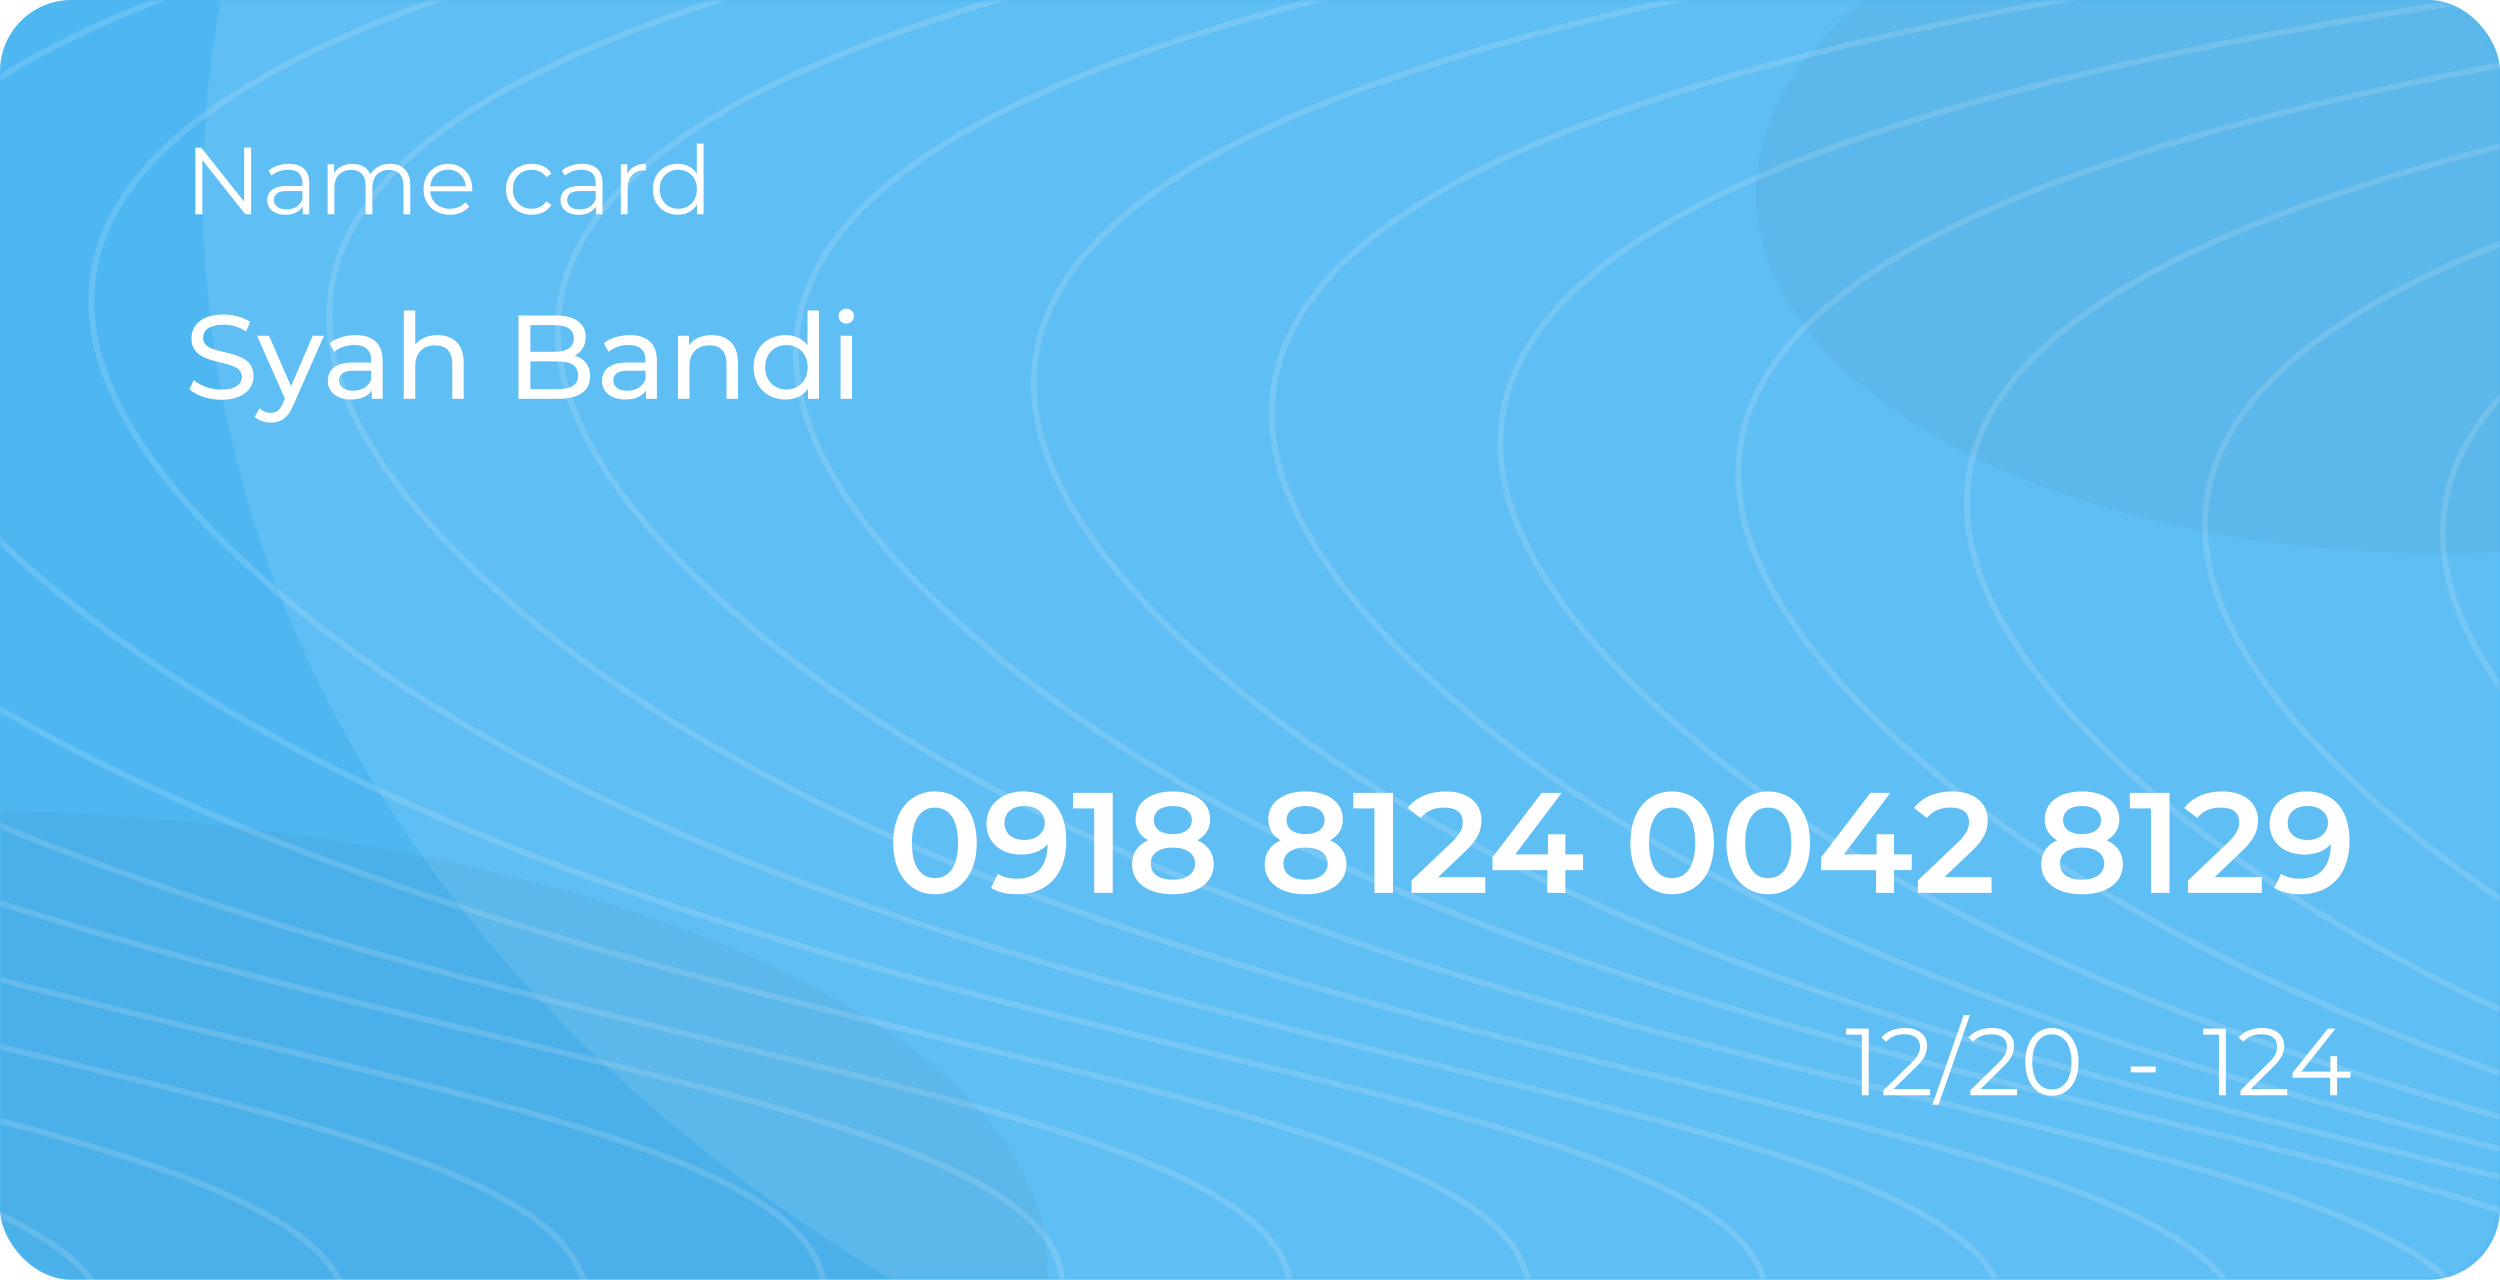<svg width="420" height="215" viewBox="0 0 420 215" fill="none" xmlns="http://www.w3.org/2000/svg">
<rect width="420" height="215" rx="12" fill="#4EB7F2"/>
<mask id="mask0_1_294" style="mask-type:alpha" maskUnits="userSpaceOnUse" x="0" y="0" width="420" height="215">
<rect width="420" height="215" rx="12" fill="#396B5F"/>
</mask>
<g mask="url(#mask0_1_294)">
<g filter="url(#filter0_f_1_294)">
<ellipse cx="324.895" cy="32.5" rx="290.812" ry="228.5" fill="white" fill-opacity="0.1"/>
</g>
<ellipse cx="-11.5" cy="213" rx="187.5" ry="77" fill="black" fill-opacity="0.04"/>
<ellipse cx="410" cy="32.5" rx="115" ry="60.5" fill="black" fill-opacity="0.04"/>
<path d="M632.829 7.223C520.985 20.493 345.636 47.347 434.843 132.119C548.365 239.997 825.778 211.736 702.57 295" stroke="white" stroke-opacity="0.14"/>
<path d="M592.844 5.967C481.001 19.236 305.651 46.09 394.858 130.862C508.38 238.741 785.793 210.479 662.585 293.743" stroke="white" stroke-opacity="0.14"/>
<path d="M552.86 2.197C441.016 15.466 265.666 42.321 354.873 127.092C468.396 234.971 745.809 206.71 622.6 289.973" stroke="white" stroke-opacity="0.14"/>
<path d="M513.373 -2.83C402.083 10.44 227.601 37.294 316.367 122.066C429.327 229.944 705.367 201.683 582.768 284.947" stroke="white" stroke-opacity="0.14"/>
<path d="M474.489 -7.857C362.645 5.413 187.296 32.267 276.503 117.039C390.025 224.917 667.438 196.656 544.23 279.92" stroke="white" stroke-opacity="0.14"/>
<path d="M435.003 -12.883C323.713 0.386 149.231 27.241 237.997 112.012C350.957 219.891 626.997 191.63 504.398 274.893" stroke="white" stroke-opacity="0.14"/>
<path d="M395.018 -17.91C283.728 -4.641 109.246 22.214 198.012 106.986C310.972 214.864 587.012 186.603 464.413 269.867" stroke="white" stroke-opacity="0.14"/>
<path d="M356.134 -22.937C244.291 -9.667 68.941 17.187 158.148 101.959C271.67 209.837 549.083 181.576 425.875 264.84" stroke="white" stroke-opacity="0.14"/>
<path d="M316.149 -26.706C204.305 -13.437 28.955 13.417 118.163 98.189C231.685 206.067 509.098 177.806 385.889 261.07" stroke="white" stroke-opacity="0.14"/>
<path d="M276.663 -29.22C165.373 -15.95 -9.109 10.904 79.657 95.676C192.617 203.554 468.657 175.293 346.058 258.557" stroke="white" stroke-opacity="0.14"/>
<path d="M236.678 -31.733C125.388 -18.464 -49.094 8.39 39.672 93.162C152.632 201.041 428.672 172.78 306.073 256.043" stroke="white" stroke-opacity="0.14"/>
<path d="M196.693 -34.247C85.403 -20.977 -89.079 5.877 -0.313 90.649C112.647 198.527 388.687 170.266 266.088 253.53" stroke="white" stroke-opacity="0.14"/>
<path d="M156.708 -35.503C45.418 -22.234 -129.064 4.62 -40.298 89.392C72.662 197.271 348.702 169.01 226.103 252.273" stroke="white" stroke-opacity="0.14"/>
<path d="M116.723 -35.503C5.433 -22.234 -169.048 4.62 -80.283 89.392C32.678 197.271 308.717 169.01 186.119 252.273" stroke="white" stroke-opacity="0.14"/>
<path d="M77.839 -36.76C-34.004 -23.491 -209.354 3.364 -120.147 88.136C-6.624 196.014 270.789 167.753 147.58 251.017" stroke="white" stroke-opacity="0.14"/>
<path d="M37.854 -35.503C-73.989 -22.234 -249.339 4.62 -160.132 89.392C-46.609 197.271 230.804 169.01 107.595 252.273" stroke="white" stroke-opacity="0.14"/>
<path d="M-2.13 -34.247C-113.974 -20.977 -289.324 5.877 -200.116 90.649C-86.594 198.527 190.819 170.266 67.61 253.53" stroke="white" stroke-opacity="0.14"/>
<path d="M-42.115 -31.733C-153.958 -18.464 -329.308 8.39 -240.101 93.162C-126.578 201.041 150.835 172.78 27.626 256.043" stroke="white" stroke-opacity="0.14"/>
<path d="M-82.1 -29.22C-193.943 -15.95 -369.293 10.904 -280.086 95.676C-166.564 203.554 110.849 175.293 -12.359 258.557" stroke="white" stroke-opacity="0.14"/>
</g>
<path d="M157.064 150.24C161.072 150.24 164.096 147.12 164.096 141.6C164.096 136.08 161.072 132.96 157.064 132.96C153.08 132.96 150.056 136.08 150.056 141.6C150.056 147.12 153.08 150.24 157.064 150.24ZM157.064 147.528C154.784 147.528 153.2 145.656 153.2 141.6C153.2 137.544 154.784 135.672 157.064 135.672C159.368 135.672 160.952 137.544 160.952 141.6C160.952 145.656 159.368 147.528 157.064 147.528ZM171.868 132.96C168.436 132.96 165.724 135.072 165.724 138.408C165.724 141.552 168.196 143.568 171.508 143.568C173.38 143.568 174.988 142.992 175.996 141.816V141.84C175.996 145.656 174.004 147.624 170.836 147.624C169.66 147.624 168.556 147.408 167.644 146.808L166.492 149.16C167.62 149.88 169.228 150.24 170.908 150.24C175.78 150.24 179.14 147.072 179.14 141.312C179.14 135.912 176.452 132.96 171.868 132.96ZM172.108 141.12C170.068 141.12 168.748 140.016 168.748 138.264C168.748 136.512 170.092 135.408 172.036 135.408C174.268 135.408 175.516 136.656 175.516 138.24C175.516 139.896 174.124 141.12 172.108 141.12ZM180.27 133.2V135.816H183.822V150H186.942V133.2H180.27ZM201.171 141.168C202.539 140.424 203.307 139.224 203.307 137.64C203.307 134.76 200.763 132.96 197.019 132.96C193.299 132.96 190.779 134.76 190.779 137.64C190.779 139.224 191.523 140.424 192.867 141.168C191.139 141.96 190.179 143.328 190.179 145.176C190.179 148.296 192.843 150.24 197.019 150.24C201.195 150.24 203.907 148.296 203.907 145.176C203.907 143.328 202.923 141.96 201.171 141.168ZM197.019 135.408C198.939 135.408 200.235 136.272 200.235 137.784C200.235 139.224 199.011 140.136 197.019 140.136C195.051 140.136 193.851 139.224 193.851 137.784C193.851 136.272 195.099 135.408 197.019 135.408ZM197.019 147.792C194.715 147.792 193.323 146.784 193.323 145.08C193.323 143.424 194.715 142.392 197.019 142.392C199.323 142.392 200.763 143.424 200.763 145.08C200.763 146.784 199.323 147.792 197.019 147.792ZM223.46 141.168C224.828 140.424 225.596 139.224 225.596 137.64C225.596 134.76 223.052 132.96 219.308 132.96C215.588 132.96 213.068 134.76 213.068 137.64C213.068 139.224 213.812 140.424 215.156 141.168C213.428 141.96 212.468 143.328 212.468 145.176C212.468 148.296 215.132 150.24 219.308 150.24C223.484 150.24 226.196 148.296 226.196 145.176C226.196 143.328 225.212 141.96 223.46 141.168ZM219.308 135.408C221.228 135.408 222.524 136.272 222.524 137.784C222.524 139.224 221.3 140.136 219.308 140.136C217.34 140.136 216.14 139.224 216.14 137.784C216.14 136.272 217.388 135.408 219.308 135.408ZM219.308 147.792C217.004 147.792 215.612 146.784 215.612 145.08C215.612 143.424 217.004 142.392 219.308 142.392C221.612 142.392 223.052 143.424 223.052 145.08C223.052 146.784 221.612 147.792 219.308 147.792ZM227.356 133.2V135.816H230.908V150H234.028V133.2H227.356ZM241.609 147.36L246.097 143.088C248.425 140.904 248.881 139.416 248.881 137.784C248.881 134.808 246.529 132.96 242.881 132.96C240.121 132.96 237.793 133.992 236.497 135.744L238.681 137.424C239.617 136.224 240.985 135.672 242.617 135.672C244.681 135.672 245.737 136.56 245.737 138.096C245.737 139.032 245.449 140.016 243.817 141.576L237.145 147.912V150H249.529V147.36H241.609ZM265.954 143.544H262.978V140.16H260.05V143.544H254.554L262.354 133.2H259.018L250.738 144.024V146.184H259.954V150H262.978V146.184H265.954V143.544ZM280.908 150.24C284.916 150.24 287.94 147.12 287.94 141.6C287.94 136.08 284.916 132.96 280.908 132.96C276.924 132.96 273.9 136.08 273.9 141.6C273.9 147.12 276.924 150.24 280.908 150.24ZM280.908 147.528C278.628 147.528 277.044 145.656 277.044 141.6C277.044 137.544 278.628 135.672 280.908 135.672C283.212 135.672 284.796 137.544 284.796 141.6C284.796 145.656 283.212 147.528 280.908 147.528ZM297.056 150.24C301.064 150.24 304.088 147.12 304.088 141.6C304.088 136.08 301.064 132.96 297.056 132.96C293.072 132.96 290.048 136.08 290.048 141.6C290.048 147.12 293.072 150.24 297.056 150.24ZM297.056 147.528C294.776 147.528 293.192 145.656 293.192 141.6C293.192 137.544 294.776 135.672 297.056 135.672C299.36 135.672 300.944 137.544 300.944 141.6C300.944 145.656 299.36 147.528 297.056 147.528ZM321.173 143.544H318.197V140.16H315.269V143.544H309.773L317.573 133.2H314.237L305.957 144.024V146.184H315.173V150H318.197V146.184H321.173V143.544ZM326.663 147.36L331.151 143.088C333.479 140.904 333.935 139.416 333.935 137.784C333.935 134.808 331.583 132.96 327.935 132.96C325.175 132.96 322.847 133.992 321.551 135.744L323.735 137.424C324.671 136.224 326.039 135.672 327.671 135.672C329.735 135.672 330.791 136.56 330.791 138.096C330.791 139.032 330.503 140.016 328.871 141.576L322.199 147.912V150H334.583V147.36H326.663ZM353.913 141.168C355.281 140.424 356.049 139.224 356.049 137.64C356.049 134.76 353.505 132.96 349.761 132.96C346.041 132.96 343.521 134.76 343.521 137.64C343.521 139.224 344.265 140.424 345.609 141.168C343.881 141.96 342.921 143.328 342.921 145.176C342.921 148.296 345.585 150.24 349.761 150.24C353.937 150.24 356.649 148.296 356.649 145.176C356.649 143.328 355.665 141.96 353.913 141.168ZM349.761 135.408C351.681 135.408 352.977 136.272 352.977 137.784C352.977 139.224 351.753 140.136 349.761 140.136C347.793 140.136 346.593 139.224 346.593 137.784C346.593 136.272 347.841 135.408 349.761 135.408ZM349.761 147.792C347.457 147.792 346.065 146.784 346.065 145.08C346.065 143.424 347.457 142.392 349.761 142.392C352.065 142.392 353.505 143.424 353.505 145.08C353.505 146.784 352.065 147.792 349.761 147.792ZM357.809 133.2V135.816H361.361V150H364.481V133.2H357.809ZM372.062 147.36L376.55 143.088C378.878 140.904 379.334 139.416 379.334 137.784C379.334 134.808 376.982 132.96 373.334 132.96C370.574 132.96 368.246 133.992 366.95 135.744L369.134 137.424C370.07 136.224 371.438 135.672 373.07 135.672C375.134 135.672 376.19 136.56 376.19 138.096C376.19 139.032 375.902 140.016 374.27 141.576L367.598 147.912V150H379.982V147.36H372.062ZM387.447 132.96C384.015 132.96 381.303 135.072 381.303 138.408C381.303 141.552 383.775 143.568 387.087 143.568C388.959 143.568 390.567 142.992 391.575 141.816V141.84C391.575 145.656 389.583 147.624 386.415 147.624C385.239 147.624 384.135 147.408 383.223 146.808L382.071 149.16C383.199 149.88 384.807 150.24 386.487 150.24C391.359 150.24 394.719 147.072 394.719 141.312C394.719 135.912 392.031 132.96 387.447 132.96ZM387.687 141.12C385.647 141.12 384.327 140.016 384.327 138.264C384.327 136.512 385.671 135.408 387.615 135.408C389.847 135.408 391.095 136.656 391.095 138.24C391.095 139.896 389.703 141.12 387.687 141.12Z" fill="white"/>
<path d="M313.936 172.8V184H312.784V173.824H310.144V172.8H313.936ZM324.261 182.976V184H316.405V183.184L321.061 178.624C321.648 178.048 322.043 177.552 322.245 177.136C322.459 176.709 322.565 176.283 322.565 175.856C322.565 175.195 322.336 174.683 321.877 174.32C321.429 173.947 320.784 173.76 319.941 173.76C318.629 173.76 317.611 174.176 316.885 175.008L316.069 174.304C316.507 173.792 317.061 173.397 317.733 173.12C318.416 172.843 319.184 172.704 320.037 172.704C321.179 172.704 322.08 172.976 322.741 173.52C323.413 174.053 323.749 174.789 323.749 175.728C323.749 176.304 323.621 176.859 323.365 177.392C323.109 177.925 322.624 178.539 321.909 179.232L318.101 182.976H324.261ZM329.911 170.528H330.951L325.671 185.6H324.631L329.911 170.528ZM338.871 182.976V184H331.015V183.184L335.671 178.624C336.257 178.048 336.652 177.552 336.855 177.136C337.068 176.709 337.175 176.283 337.175 175.856C337.175 175.195 336.945 174.683 336.487 174.32C336.039 173.947 335.393 173.76 334.551 173.76C333.239 173.76 332.22 174.176 331.495 175.008L330.679 174.304C331.116 173.792 331.671 173.397 332.343 173.12C333.025 172.843 333.793 172.704 334.647 172.704C335.788 172.704 336.689 172.976 337.351 173.52C338.023 174.053 338.359 174.789 338.359 175.728C338.359 176.304 338.231 176.859 337.975 177.392C337.719 177.925 337.233 178.539 336.519 179.232L332.711 182.976H338.871ZM344.718 184.096C343.854 184.096 343.081 183.867 342.398 183.408C341.726 182.949 341.198 182.293 340.814 181.44C340.441 180.576 340.254 179.563 340.254 178.4C340.254 177.237 340.441 176.229 340.814 175.376C341.198 174.512 341.726 173.851 342.398 173.392C343.081 172.933 343.854 172.704 344.718 172.704C345.582 172.704 346.35 172.933 347.022 173.392C347.705 173.851 348.238 174.512 348.622 175.376C349.006 176.229 349.198 177.237 349.198 178.4C349.198 179.563 349.006 180.576 348.622 181.44C348.238 182.293 347.705 182.949 347.022 183.408C346.35 183.867 345.582 184.096 344.718 184.096ZM344.718 183.04C345.369 183.04 345.939 182.859 346.43 182.496C346.931 182.133 347.321 181.605 347.598 180.912C347.875 180.219 348.014 179.381 348.014 178.4C348.014 177.419 347.875 176.581 347.598 175.888C347.321 175.195 346.931 174.667 346.43 174.304C345.939 173.941 345.369 173.76 344.718 173.76C344.067 173.76 343.491 173.941 342.99 174.304C342.499 174.667 342.115 175.195 341.838 175.888C341.561 176.581 341.422 177.419 341.422 178.4C341.422 179.381 341.561 180.219 341.838 180.912C342.115 181.605 342.499 182.133 342.99 182.496C343.491 182.859 344.067 183.04 344.718 183.04Z" fill="white"/>
<path d="M357.96 180.16V179.168H362.152V180.16H357.96Z" fill="white"/>
<path d="M372.784 184V173.28L373.296 173.824H370.144V172.8H373.936V184H372.784ZM376.405 184V183.184L381.061 178.624C381.488 178.208 381.808 177.845 382.021 177.536C382.235 177.216 382.379 176.917 382.453 176.64C382.528 176.363 382.565 176.101 382.565 175.856C382.565 175.205 382.341 174.693 381.893 174.32C381.456 173.947 380.805 173.76 379.941 173.76C379.28 173.76 378.693 173.861 378.181 174.064C377.68 174.267 377.248 174.581 376.885 175.008L376.069 174.304C376.507 173.792 377.067 173.397 377.749 173.12C378.432 172.843 379.195 172.704 380.037 172.704C380.795 172.704 381.451 172.827 382.005 173.072C382.56 173.307 382.987 173.653 383.285 174.112C383.595 174.571 383.749 175.109 383.749 175.728C383.749 176.091 383.696 176.448 383.589 176.8C383.493 177.152 383.312 177.525 383.045 177.92C382.789 178.304 382.411 178.741 381.909 179.232L377.637 183.424L377.317 182.976H384.261V184H376.405ZM385.156 181.056V180.224L391.092 172.8H392.372L386.484 180.224L385.86 180.032H394.868V181.056H385.156ZM391.476 184V181.056L391.508 180.032V177.44H392.628V184H391.476Z" fill="white"/>
<path d="M32.824 36V24.8H33.8L41.528 34.528H41.016V24.8H42.184V36H41.208L33.496 26.272H34.008V36H32.824ZM50.864 36V34.144L50.816 33.84V30.736C50.816 30.021 50.613 29.472 50.208 29.088C49.813 28.704 49.221 28.512 48.432 28.512C47.888 28.512 47.37 28.603 46.88 28.784C46.389 28.965 45.973 29.205 45.632 29.504L45.12 28.656C45.546 28.293 46.058 28.016 46.656 27.824C47.253 27.621 47.882 27.52 48.544 27.52C49.632 27.52 50.469 27.792 51.056 28.336C51.653 28.869 51.952 29.685 51.952 30.784V36H50.864ZM47.968 36.08C47.338 36.08 46.789 35.979 46.32 35.776C45.861 35.563 45.509 35.275 45.264 34.912C45.018 34.539 44.896 34.112 44.896 33.632C44.896 33.195 44.997 32.8 45.2 32.448C45.413 32.085 45.754 31.797 46.224 31.584C46.704 31.36 47.344 31.248 48.144 31.248H51.04V32.096H48.176C47.365 32.096 46.8 32.24 46.48 32.528C46.17 32.816 46.016 33.173 46.016 33.6C46.016 34.08 46.202 34.464 46.576 34.752C46.949 35.04 47.472 35.184 48.144 35.184C48.784 35.184 49.333 35.04 49.792 34.752C50.261 34.453 50.602 34.027 50.816 33.472L51.072 34.256C50.858 34.811 50.485 35.253 49.952 35.584C49.429 35.915 48.768 36.08 47.968 36.08ZM65.533 27.52C66.216 27.52 66.808 27.653 67.309 27.92C67.821 28.176 68.216 28.571 68.493 29.104C68.781 29.637 68.925 30.309 68.925 31.12V36H67.789V31.232C67.789 30.347 67.576 29.68 67.149 29.232C66.733 28.773 66.141 28.544 65.373 28.544C64.797 28.544 64.296 28.667 63.869 28.912C63.453 29.147 63.128 29.493 62.893 29.952C62.669 30.4 62.557 30.944 62.557 31.584V36H61.421V31.232C61.421 30.347 61.208 29.68 60.781 29.232C60.355 28.773 59.757 28.544 58.989 28.544C58.424 28.544 57.928 28.667 57.501 28.912C57.075 29.147 56.744 29.493 56.509 29.952C56.285 30.4 56.173 30.944 56.173 31.584V36H55.037V27.6H56.125V29.872L55.949 29.472C56.205 28.864 56.616 28.389 57.181 28.048C57.757 27.696 58.434 27.52 59.213 27.52C60.035 27.52 60.733 27.728 61.309 28.144C61.885 28.549 62.258 29.163 62.429 29.984L61.981 29.808C62.227 29.125 62.658 28.576 63.277 28.16C63.907 27.733 64.659 27.52 65.533 27.52ZM75.574 36.08C74.699 36.08 73.931 35.899 73.27 35.536C72.609 35.163 72.091 34.656 71.718 34.016C71.344 33.365 71.158 32.624 71.158 31.792C71.158 30.96 71.334 30.224 71.686 29.584C72.049 28.944 72.539 28.443 73.158 28.08C73.787 27.707 74.491 27.52 75.27 27.52C76.059 27.52 76.758 27.701 77.366 28.064C77.984 28.416 78.47 28.917 78.822 29.568C79.174 30.208 79.35 30.949 79.35 31.792C79.35 31.845 79.344 31.904 79.334 31.968C79.334 32.021 79.334 32.08 79.334 32.144H72.022V31.296H78.726L78.278 31.632C78.278 31.024 78.144 30.485 77.878 30.016C77.622 29.536 77.27 29.163 76.822 28.896C76.374 28.629 75.856 28.496 75.27 28.496C74.694 28.496 74.177 28.629 73.718 28.896C73.259 29.163 72.902 29.536 72.646 30.016C72.39 30.496 72.262 31.045 72.262 31.664V31.84C72.262 32.48 72.4 33.045 72.678 33.536C72.966 34.016 73.361 34.395 73.862 34.672C74.374 34.939 74.955 35.072 75.606 35.072C76.118 35.072 76.593 34.981 77.03 34.8C77.478 34.619 77.862 34.341 78.182 33.968L78.822 34.704C78.448 35.152 77.979 35.493 77.414 35.728C76.859 35.963 76.246 36.08 75.574 36.08ZM89.338 36.08C88.506 36.08 87.759 35.899 87.098 35.536C86.447 35.163 85.935 34.656 85.562 34.016C85.188 33.365 85.002 32.624 85.002 31.792C85.002 30.949 85.188 30.208 85.562 29.568C85.935 28.928 86.447 28.427 87.098 28.064C87.759 27.701 88.506 27.52 89.338 27.52C90.052 27.52 90.698 27.659 91.274 27.936C91.85 28.213 92.303 28.629 92.634 29.184L91.786 29.76C91.498 29.333 91.14 29.019 90.714 28.816C90.287 28.613 89.823 28.512 89.322 28.512C88.724 28.512 88.186 28.651 87.706 28.928C87.226 29.195 86.847 29.573 86.57 30.064C86.292 30.555 86.154 31.131 86.154 31.792C86.154 32.453 86.292 33.029 86.57 33.52C86.847 34.011 87.226 34.395 87.706 34.672C88.186 34.939 88.724 35.072 89.322 35.072C89.823 35.072 90.287 34.971 90.714 34.768C91.14 34.565 91.498 34.256 91.786 33.84L92.634 34.416C92.303 34.96 91.85 35.376 91.274 35.664C90.698 35.941 90.052 36.08 89.338 36.08ZM100.129 36V34.144L100.081 33.84V30.736C100.081 30.021 99.879 29.472 99.473 29.088C99.079 28.704 98.487 28.512 97.697 28.512C97.153 28.512 96.636 28.603 96.145 28.784C95.655 28.965 95.239 29.205 94.897 29.504L94.385 28.656C94.812 28.293 95.324 28.016 95.921 27.824C96.519 27.621 97.148 27.52 97.809 27.52C98.897 27.52 99.735 27.792 100.321 28.336C100.919 28.869 101.217 29.685 101.217 30.784V36H100.129ZM97.233 36.08C96.604 36.08 96.055 35.979 95.585 35.776C95.127 35.563 94.775 35.275 94.529 34.912C94.284 34.539 94.161 34.112 94.161 33.632C94.161 33.195 94.263 32.8 94.465 32.448C94.679 32.085 95.02 31.797 95.489 31.584C95.969 31.36 96.609 31.248 97.409 31.248H100.305V32.096H97.441C96.631 32.096 96.065 32.24 95.745 32.528C95.436 32.816 95.281 33.173 95.281 33.6C95.281 34.08 95.468 34.464 95.841 34.752C96.215 35.04 96.737 35.184 97.409 35.184C98.049 35.184 98.599 35.04 99.057 34.752C99.527 34.453 99.868 34.027 100.081 33.472L100.337 34.256C100.124 34.811 99.751 35.253 99.217 35.584C98.695 35.915 98.033 36.08 97.233 36.08ZM104.303 36V27.6H105.391V29.888L105.279 29.488C105.513 28.848 105.908 28.363 106.463 28.032C107.017 27.691 107.705 27.52 108.527 27.52V28.624C108.484 28.624 108.441 28.624 108.399 28.624C108.356 28.613 108.313 28.608 108.271 28.608C107.385 28.608 106.692 28.88 106.191 29.424C105.689 29.957 105.439 30.72 105.439 31.712V36H104.303ZM113.866 36.08C113.066 36.08 112.346 35.899 111.706 35.536C111.076 35.173 110.58 34.672 110.218 34.032C109.855 33.381 109.674 32.635 109.674 31.792C109.674 30.939 109.855 30.192 110.218 29.552C110.58 28.912 111.076 28.416 111.706 28.064C112.346 27.701 113.066 27.52 113.866 27.52C114.602 27.52 115.258 27.685 115.834 28.016C116.42 28.347 116.884 28.832 117.226 29.472C117.578 30.101 117.753 30.875 117.753 31.792C117.753 32.699 117.583 33.472 117.242 34.112C116.9 34.752 116.436 35.243 115.85 35.584C115.274 35.915 114.612 36.08 113.866 36.08ZM113.946 35.072C114.543 35.072 115.076 34.939 115.546 34.672C116.026 34.395 116.399 34.011 116.666 33.52C116.943 33.019 117.082 32.443 117.082 31.792C117.082 31.131 116.943 30.555 116.666 30.064C116.399 29.573 116.026 29.195 115.546 28.928C115.076 28.651 114.543 28.512 113.946 28.512C113.359 28.512 112.831 28.651 112.362 28.928C111.892 29.195 111.519 29.573 111.242 30.064C110.964 30.555 110.826 31.131 110.826 31.792C110.826 32.443 110.964 33.019 111.242 33.52C111.519 34.011 111.892 34.395 112.362 34.672C112.831 34.939 113.359 35.072 113.946 35.072ZM117.114 36V33.472L117.226 31.776L117.066 30.08V24.128H118.202V36H117.114Z" fill="white"/>
<path d="M37.18 67.16C40.88 67.16 42.6 65.32 42.6 63.18C42.6 58.04 34.12 60.18 34.12 56.76C34.12 55.54 35.14 54.54 37.52 54.54C38.76 54.54 40.14 54.9 41.36 55.68L42.02 54.08C40.86 53.28 39.16 52.84 37.52 52.84C33.84 52.84 32.16 54.68 32.16 56.84C32.16 62.04 40.64 59.88 40.64 63.3C40.64 64.52 39.6 65.46 37.18 65.46C35.38 65.46 33.6 64.78 32.56 63.84L31.82 65.4C32.94 66.44 35.04 67.16 37.18 67.16ZM52.547 56.4L48.887 64.88L45.187 56.4H43.187L47.867 66.98L47.527 67.72C47.007 68.94 46.427 69.36 45.507 69.36C44.787 69.36 44.127 69.08 43.607 68.58L42.787 70.02C43.447 70.66 44.487 71 45.507 71C47.127 71 48.347 70.3 49.287 68.06L54.427 56.4H52.547ZM59.746 56.3C58.046 56.3 56.466 56.78 55.366 57.66L56.166 59.1C56.986 58.4 58.266 57.96 59.526 57.96C61.426 57.96 62.366 58.9 62.366 60.52V60.9H59.326C56.166 60.9 55.066 62.3 55.066 64C55.066 65.84 56.586 67.12 58.986 67.12C60.646 67.12 61.826 66.56 62.466 65.6V67H64.286V60.6C64.286 57.7 62.646 56.3 59.746 56.3ZM59.306 65.64C57.846 65.64 56.966 64.98 56.966 63.92C56.966 63.02 57.506 62.28 59.406 62.28H62.366V63.76C61.886 64.98 60.746 65.64 59.306 65.64ZM73.499 56.3C71.879 56.3 70.559 56.88 69.76 57.9V52.16H67.84V67H69.76V61.54C69.76 59.24 71.079 58.02 73.12 58.02C74.939 58.02 75.98 59.04 75.98 61.12V67H77.9V60.9C77.9 57.78 76.079 56.3 73.499 56.3ZM96.524 59.74C97.624 59.2 98.404 58.14 98.404 56.62C98.404 54.36 96.604 53 93.384 53H87.104V67H93.784C97.324 67 99.144 65.62 99.144 63.22C99.144 61.36 98.104 60.18 96.524 59.74ZM93.204 54.62C95.244 54.62 96.404 55.38 96.404 56.86C96.404 58.34 95.244 59.1 93.204 59.1H89.104V54.62H93.204ZM93.704 65.38H89.104V60.72H93.704C95.924 60.72 97.124 61.44 97.124 63.06C97.124 64.68 95.924 65.38 93.704 65.38ZM105.821 56.3C104.121 56.3 102.541 56.78 101.441 57.66L102.241 59.1C103.061 58.4 104.341 57.96 105.601 57.96C107.501 57.96 108.441 58.9 108.441 60.52V60.9H105.401C102.241 60.9 101.141 62.3 101.141 64C101.141 65.84 102.661 67.12 105.061 67.12C106.721 67.12 107.901 66.56 108.541 65.6V67H110.361V60.6C110.361 57.7 108.721 56.3 105.821 56.3ZM105.381 65.64C103.921 65.64 103.041 64.98 103.041 63.92C103.041 63.02 103.581 62.28 105.481 62.28H108.441V63.76C107.961 64.98 106.821 65.64 105.381 65.64ZM119.574 56.3C117.894 56.3 116.534 56.92 115.754 58V56.4H113.914V67H115.834V61.54C115.834 59.24 117.154 58.02 119.194 58.02C121.014 58.02 122.054 59.04 122.054 61.12V67H123.974V60.9C123.974 57.78 122.154 56.3 119.574 56.3ZM135.666 52.16V58C134.786 56.86 133.466 56.3 131.966 56.3C128.866 56.3 126.606 58.46 126.606 61.7C126.606 64.94 128.866 67.12 131.966 67.12C133.526 67.12 134.886 66.52 135.746 65.32V67H137.586V52.16H135.666ZM132.126 65.44C130.086 65.44 128.546 63.96 128.546 61.7C128.546 59.44 130.086 57.98 132.126 57.98C134.146 57.98 135.686 59.44 135.686 61.7C135.686 63.96 134.146 65.44 132.126 65.44ZM142.178 54.36C142.938 54.36 143.478 53.8 143.478 53.08C143.478 52.4 142.918 51.86 142.178 51.86C141.438 51.86 140.878 52.42 140.878 53.12C140.878 53.82 141.438 54.36 142.178 54.36ZM141.218 67H143.138V56.4H141.218V67Z" fill="white"/>
<defs>
<filter id="filter0_f_1_294" x="-65.916" y="-296" width="781.623" height="657" filterUnits="userSpaceOnUse" color-interpolation-filters="sRGB">
<feFlood flood-opacity="0" result="BackgroundImageFix"/>
<feBlend mode="normal" in="SourceGraphic" in2="BackgroundImageFix" result="shape"/>
<feGaussianBlur stdDeviation="50" result="effect1_foregroundBlur_1_294"/>
</filter>
</defs>
</svg>
